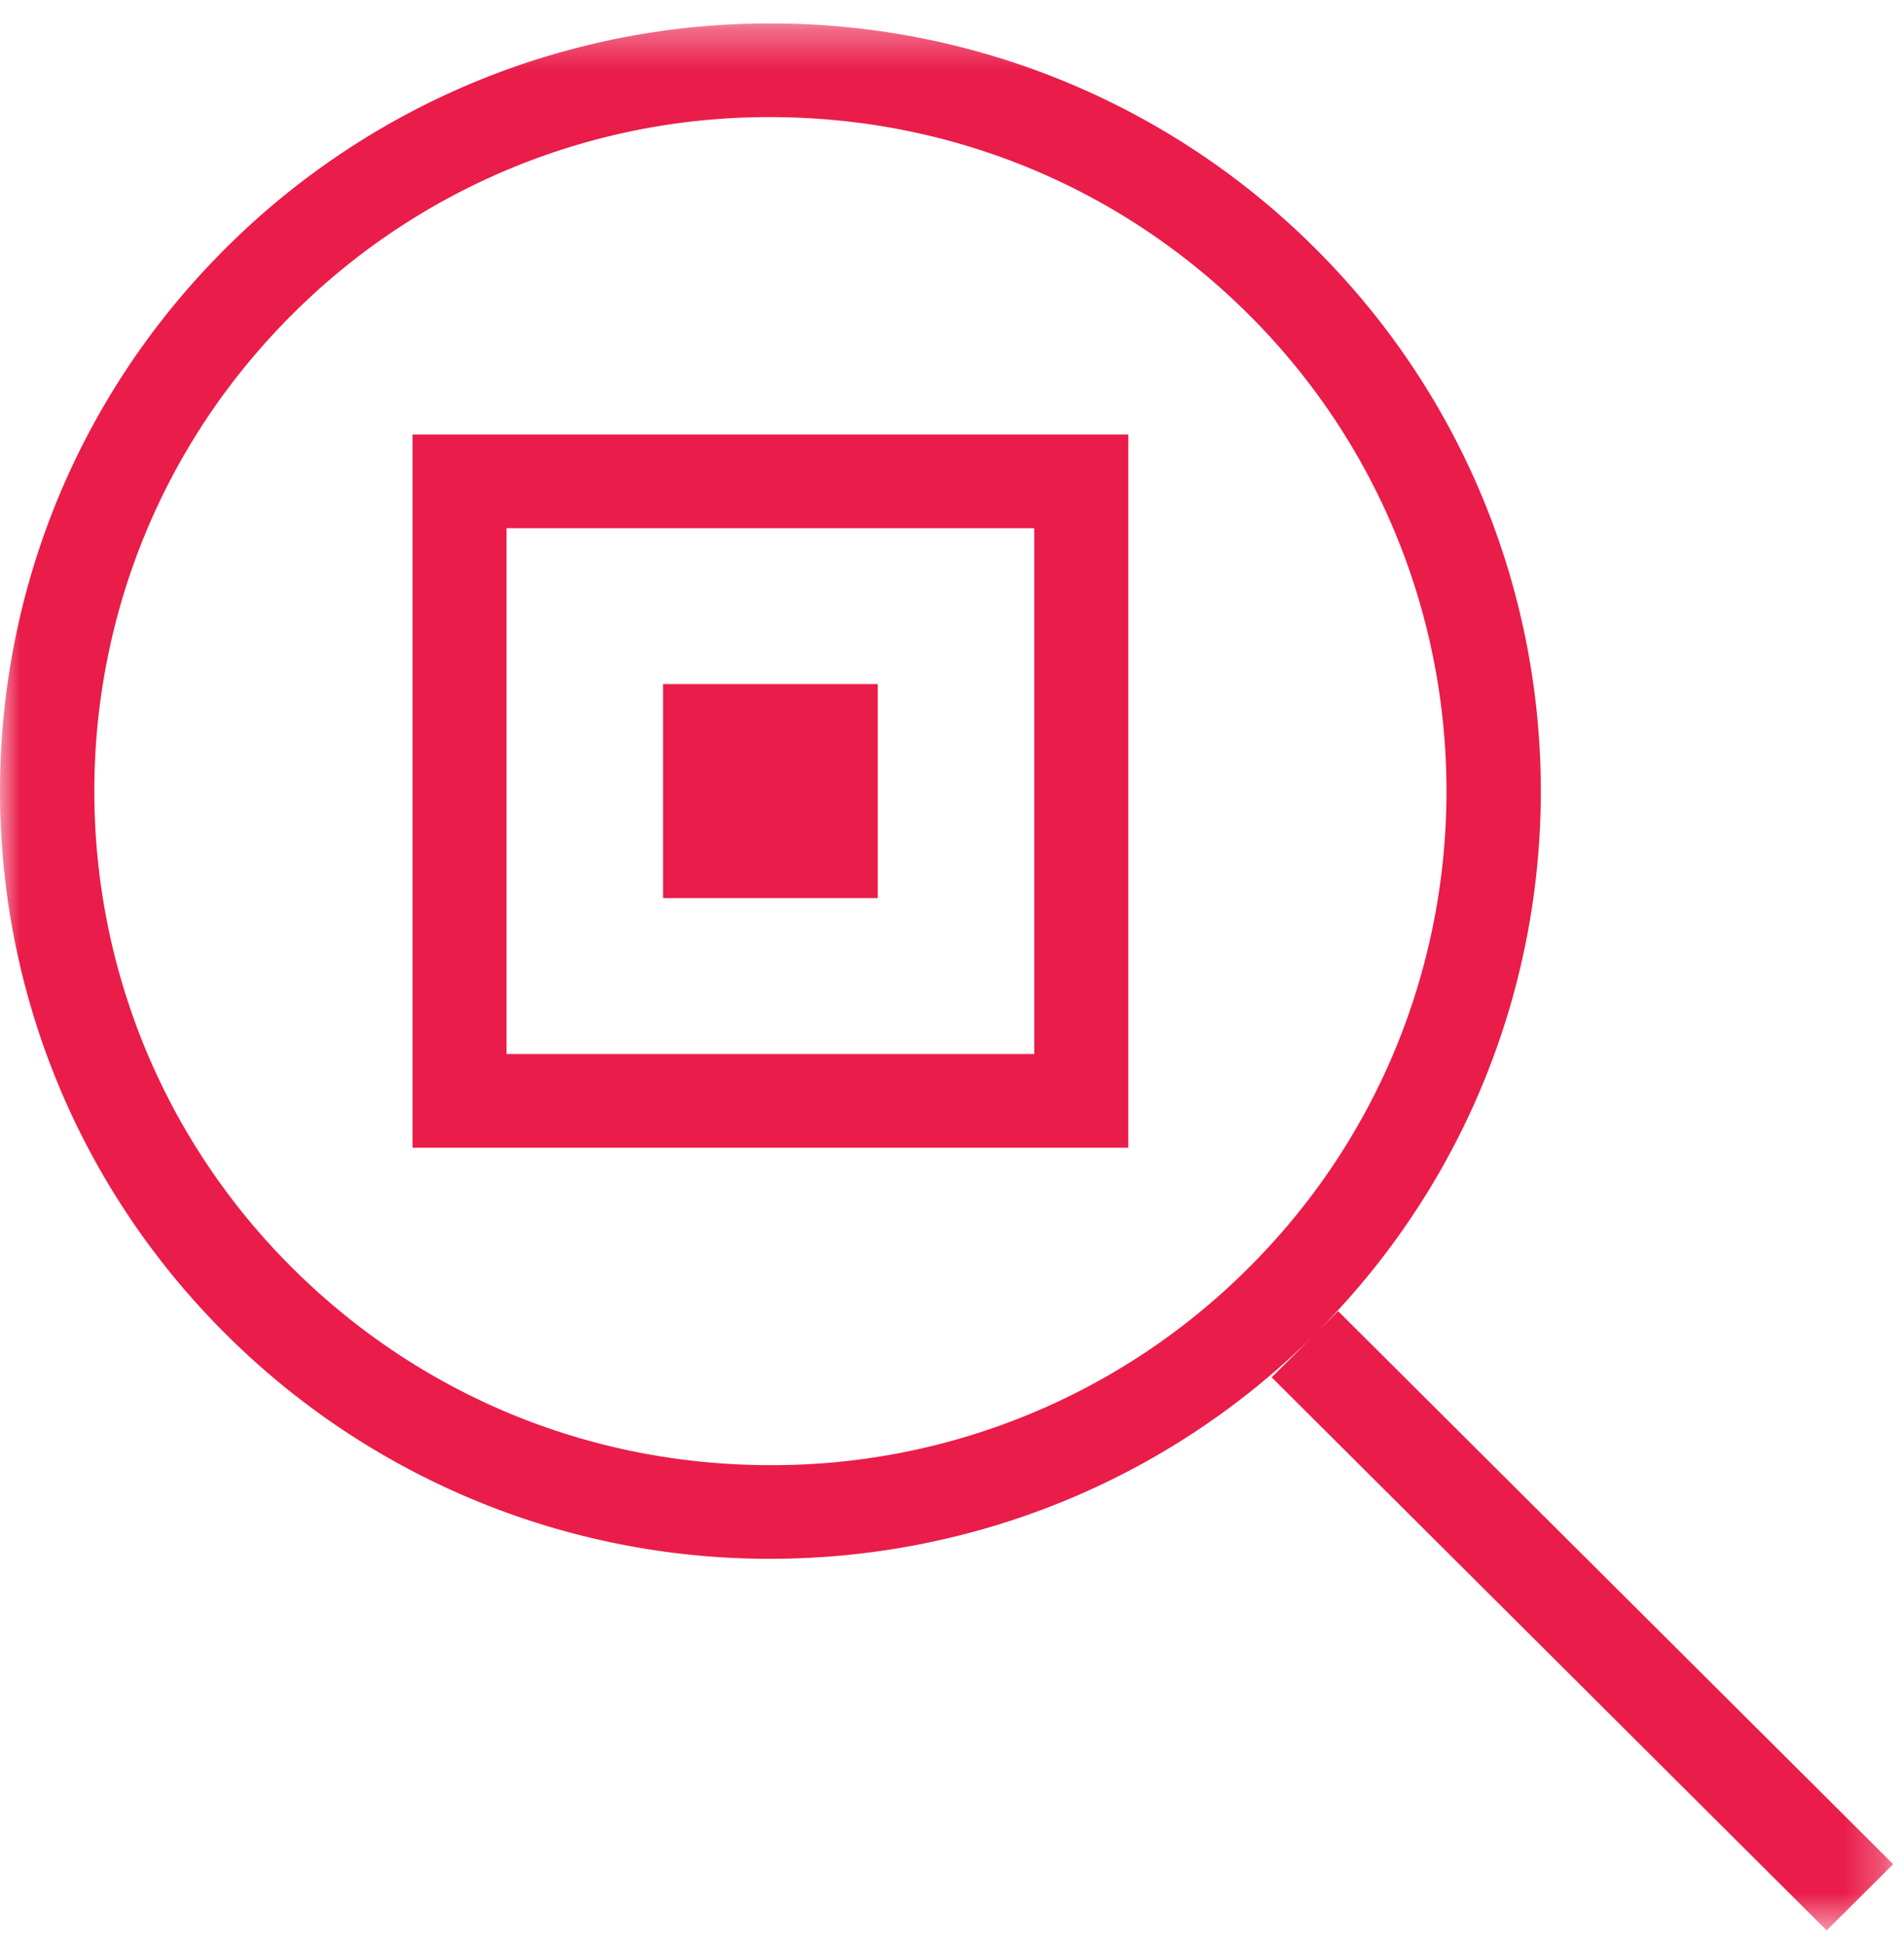 <svg xmlns="http://www.w3.org/2000/svg" xmlns:xlink="http://www.w3.org/1999/xlink" width="47" height="48" viewBox="0 0 47 48">
    <defs>
        <path id="a" d="M0 .339h46.733v47.083H0z"/>
    </defs>
    <g fill="none" fill-rule="evenodd">
        <path fill="#EA1C49" d="M12.504 26.024h13.027V13.041H12.504v12.983zm-2.32 2.313h17.668v-17.61H10.183v17.61z"/>
        <path fill="#EA1C49" d="M16.367 22.174h5.3V16.89h-5.3z"/>
        <g transform="translate(0 .24)">
            <mask id="b" fill="#fff">
                <use xlink:href="#a"/>
            </mask>
            <path fill="#EA1C49" d="M19.017 35.934c-4.46 0-8.652-1.731-11.806-4.874-6.51-6.488-6.51-17.045 0-23.534a16.615 16.615 0 0 1 11.806-4.874c4.46 0 8.653 1.73 11.807 4.874 6.51 6.489 6.51 17.046 0 23.534a16.614 16.614 0 0 1-11.807 4.874zm14.014-3.804l-.564.563c7.425-7.402 7.424-19.401-.002-26.802A18.992 18.992 0 0 0 19.017.339 18.99 18.99 0 0 0 5.57 5.89c-7.427 7.401-7.427 19.403 0 26.804a18.99 18.99 0 0 0 13.447 5.552c4.867 0 9.732-1.85 13.446-5.55l-1.072 1.069 13.7 13.656 1.642-1.636L33.03 32.13z" mask="url(#b)"/>
        </g>
    </g>
</svg>
